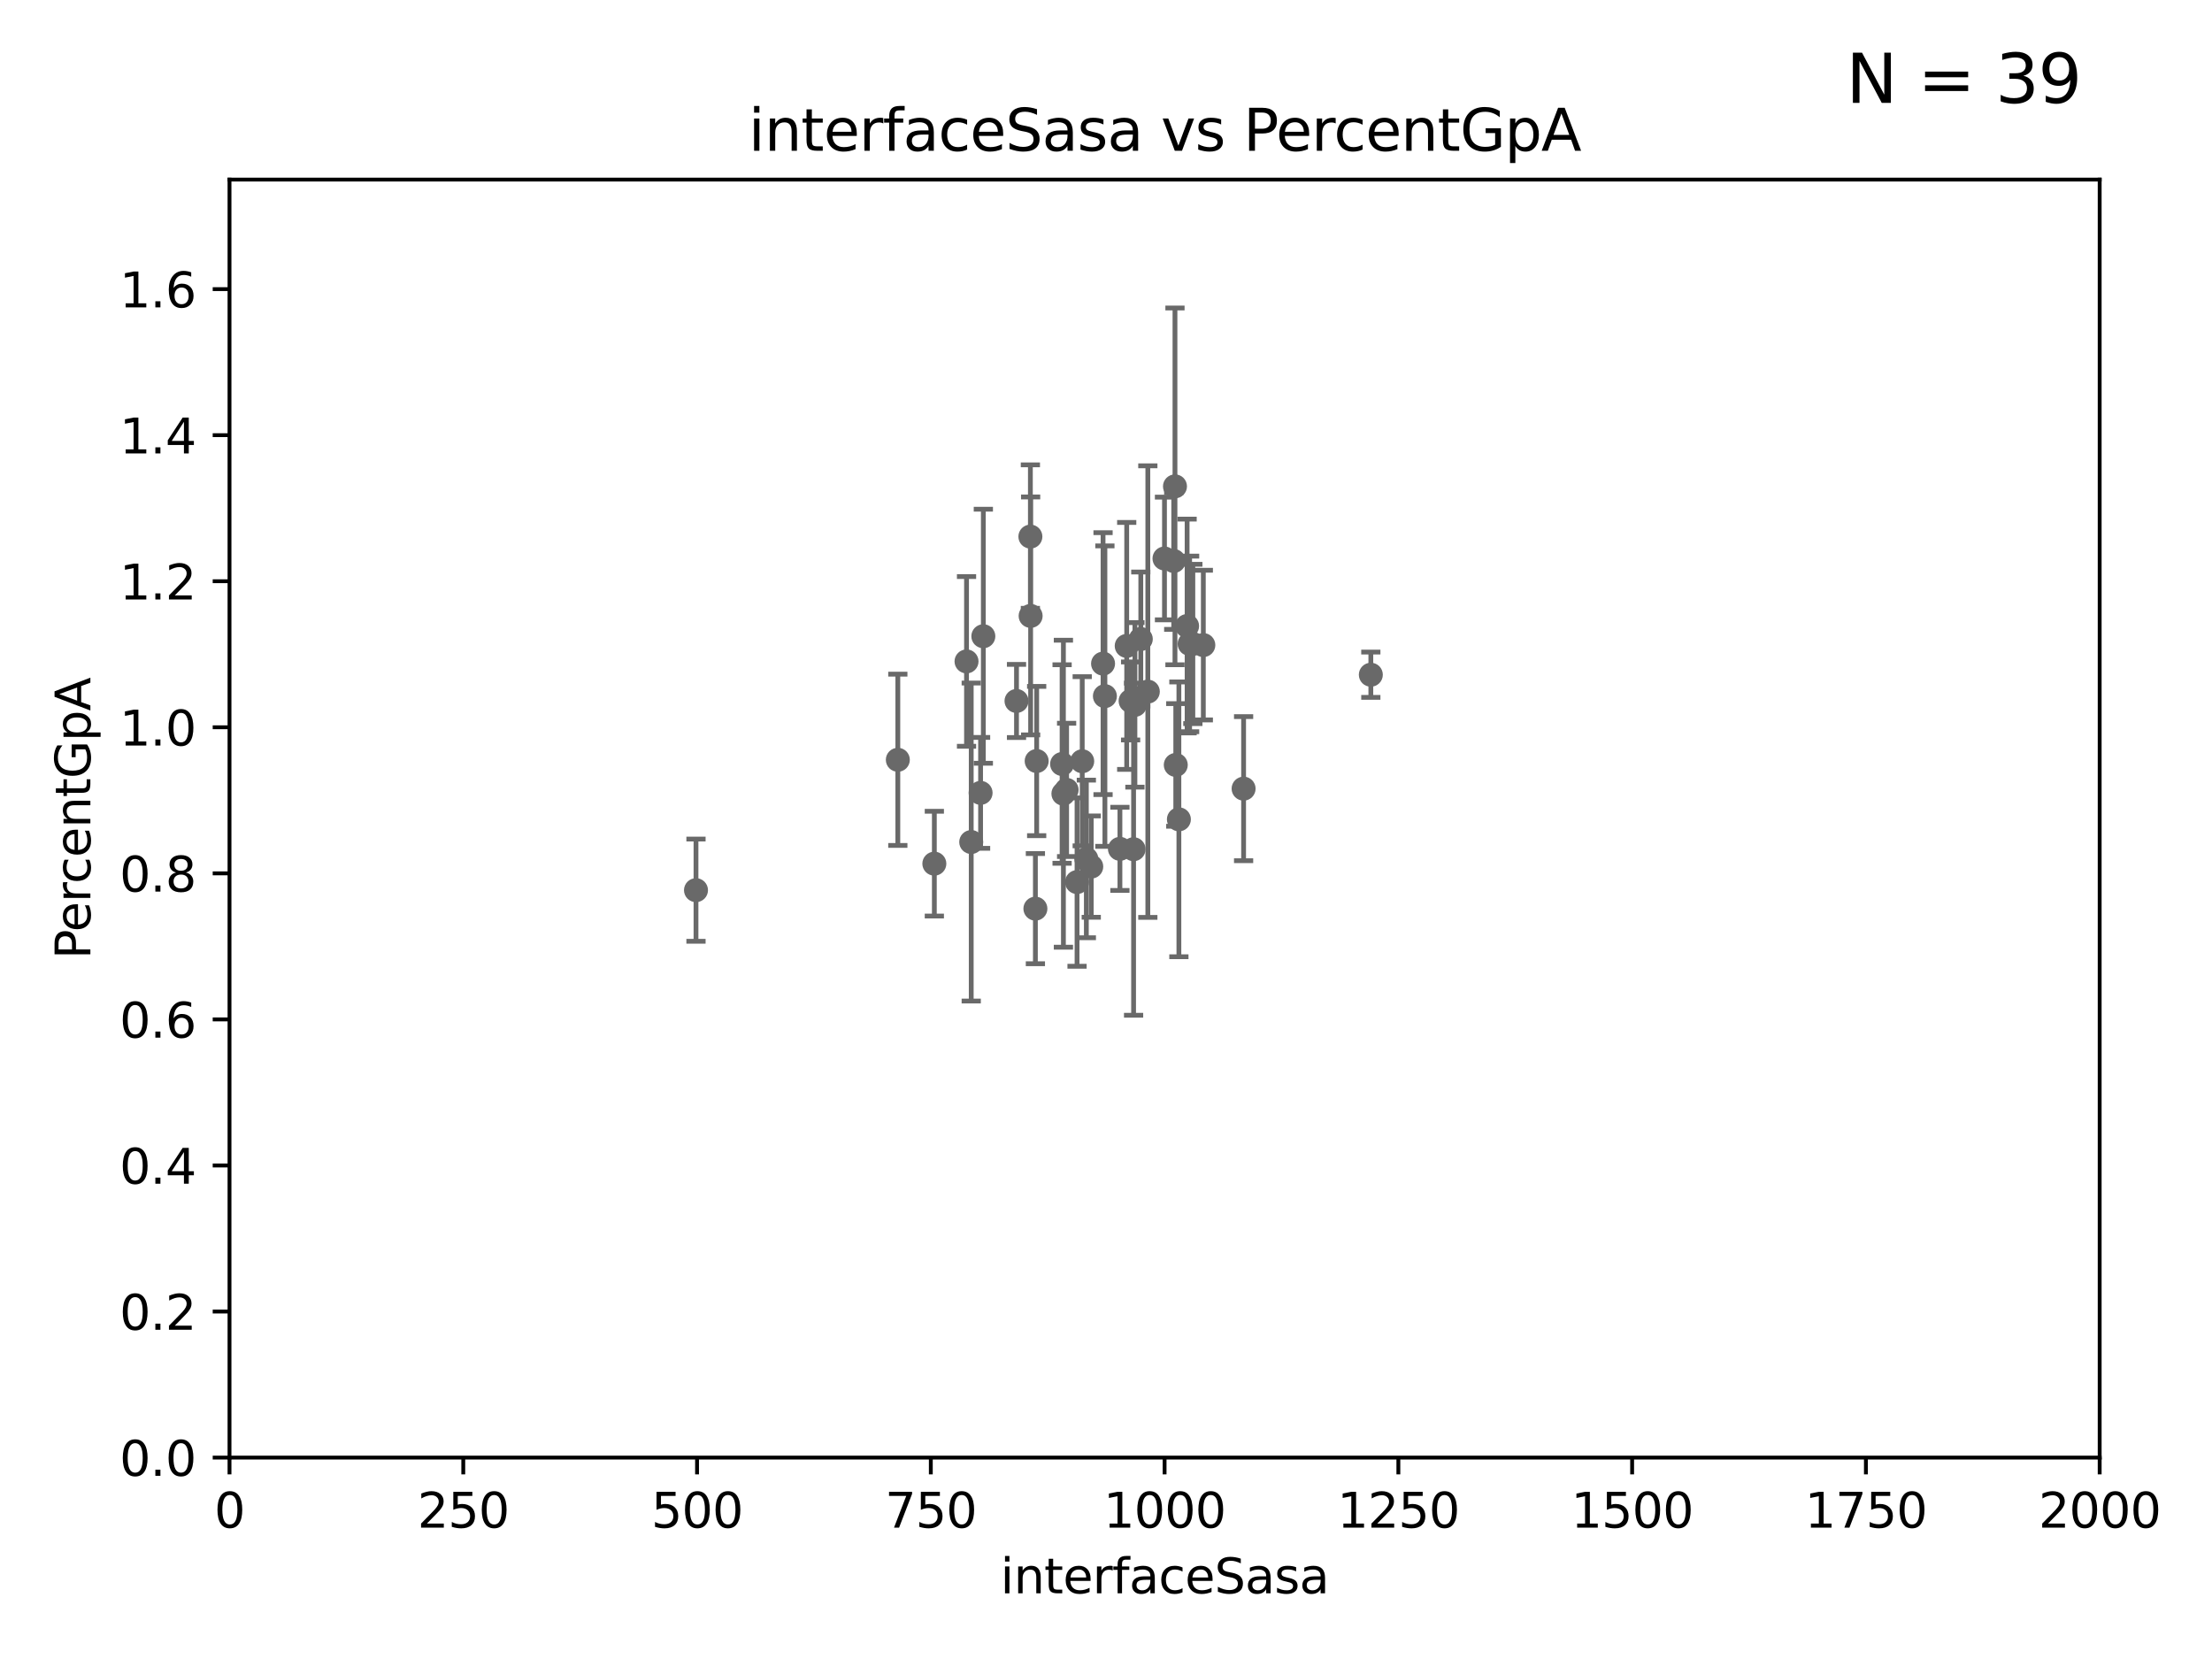 <?xml version="1.0" encoding="utf-8" standalone="no"?>
<!DOCTYPE svg PUBLIC "-//W3C//DTD SVG 1.1//EN"
  "http://www.w3.org/Graphics/SVG/1.1/DTD/svg11.dtd">
<svg xmlns:xlink="http://www.w3.org/1999/xlink" width="460.8pt" height="345.6pt" viewBox="0 0 460.8 345.6" xmlns="http://www.w3.org/2000/svg" version="1.1">
 <defs>
  <style type="text/css">*{stroke-linejoin: round; stroke-linecap: butt}</style>
 </defs>
 <g id="figure_1">
  <g id="patch_1">
   <path d="M 0 345.6 
L 460.8 345.6 
L 460.8 0 
L 0 0 
z
" style="fill: #ffffff"/>
  </g>
  <g id="axes_1">
   <g id="patch_2">
    <path d="M 47.81 303.64 
L 437.4 303.64 
L 437.4 37.411 
L 47.81 37.411 
z
" style="fill: #ffffff"/>
   </g>
   <g id="PathCollection_1">
    <defs>
     <path id="m0f9ee952d7" d="M 0 1.118 
C 0.297 1.118 0.581 1 0.791 0.791 
C 1 0.581 1.118 0.297 1.118 0 
C 1.118 -0.297 1 -0.581 0.791 -0.791 
C 0.581 -1 0.297 -1.118 0 -1.118 
C -0.297 -1.118 -0.581 -1 -0.791 -0.791 
C -1 -0.581 -1.118 -0.297 -1.118 0 
C -1.118 0.297 -1 0.581 -0.791 0.791 
C -0.581 1 -0.297 1.118 0 1.118 
z
" style="stroke: #696969"/>
    </defs>
    <g clip-path="url(#p6223e287e3)">
     <use xlink:href="#m0f9ee952d7" x="235.526" y="146.023" style="fill: #696969; stroke: #696969"/>
     <use xlink:href="#m0f9ee952d7" x="237.649" y="133.12" style="fill: #696969; stroke: #696969"/>
     <use xlink:href="#m0f9ee952d7" x="204.848" y="132.539" style="fill: #696969; stroke: #696969"/>
     <use xlink:href="#m0f9ee952d7" x="285.569" y="140.558" style="fill: #696969; stroke: #696969"/>
     <use xlink:href="#m0f9ee952d7" x="215.957" y="158.536" style="fill: #696969; stroke: #696969"/>
     <use xlink:href="#m0f9ee952d7" x="242.584" y="116.343" style="fill: #696969; stroke: #696969"/>
     <use xlink:href="#m0f9ee952d7" x="194.641" y="179.917" style="fill: #696969; stroke: #696969"/>
     <use xlink:href="#m0f9ee952d7" x="214.699" y="128.306" style="fill: #696969; stroke: #696969"/>
     <use xlink:href="#m0f9ee952d7" x="244.769" y="101.32" style="fill: #696969; stroke: #696969"/>
     <use xlink:href="#m0f9ee952d7" x="215.692" y="189.289" style="fill: #696969; stroke: #696969"/>
     <use xlink:href="#m0f9ee952d7" x="204.275" y="165.169" style="fill: #696969; stroke: #696969"/>
     <use xlink:href="#m0f9ee952d7" x="202.325" y="175.412" style="fill: #696969; stroke: #696969"/>
     <use xlink:href="#m0f9ee952d7" x="236.146" y="176.907" style="fill: #696969; stroke: #696969"/>
     <use xlink:href="#m0f9ee952d7" x="227.327" y="180.528" style="fill: #696969; stroke: #696969"/>
     <use xlink:href="#m0f9ee952d7" x="221.254" y="159.157" style="fill: #696969; stroke: #696969"/>
     <use xlink:href="#m0f9ee952d7" x="226.307" y="178.932" style="fill: #696969; stroke: #696969"/>
     <use xlink:href="#m0f9ee952d7" x="201.345" y="137.784" style="fill: #696969; stroke: #696969"/>
     <use xlink:href="#m0f9ee952d7" x="222.194" y="164.549" style="fill: #696969; stroke: #696969"/>
     <use xlink:href="#m0f9ee952d7" x="187.034" y="158.28" style="fill: #696969; stroke: #696969"/>
     <use xlink:href="#m0f9ee952d7" x="221.528" y="165.344" style="fill: #696969; stroke: #696969"/>
     <use xlink:href="#m0f9ee952d7" x="225.446" y="158.583" style="fill: #696969; stroke: #696969"/>
     <use xlink:href="#m0f9ee952d7" x="234.714" y="134.556" style="fill: #696969; stroke: #696969"/>
     <use xlink:href="#m0f9ee952d7" x="259.065" y="164.29" style="fill: #696969; stroke: #696969"/>
     <use xlink:href="#m0f9ee952d7" x="247.296" y="130.412" style="fill: #696969; stroke: #696969"/>
     <use xlink:href="#m0f9ee952d7" x="211.757" y="146.024" style="fill: #696969; stroke: #696969"/>
     <use xlink:href="#m0f9ee952d7" x="244.935" y="159.35" style="fill: #696969; stroke: #696969"/>
     <use xlink:href="#m0f9ee952d7" x="244.508" y="116.865" style="fill: #696969; stroke: #696969"/>
     <use xlink:href="#m0f9ee952d7" x="250.675" y="134.383" style="fill: #696969; stroke: #696969"/>
     <use xlink:href="#m0f9ee952d7" x="230.171" y="145.015" style="fill: #696969; stroke: #696969"/>
     <use xlink:href="#m0f9ee952d7" x="214.648" y="111.783" style="fill: #696969; stroke: #696969"/>
     <use xlink:href="#m0f9ee952d7" x="233.3" y="176.832" style="fill: #696969; stroke: #696969"/>
     <use xlink:href="#m0f9ee952d7" x="239.114" y="144.077" style="fill: #696969; stroke: #696969"/>
     <use xlink:href="#m0f9ee952d7" x="245.585" y="170.684" style="fill: #696969; stroke: #696969"/>
     <use xlink:href="#m0f9ee952d7" x="247.82" y="134.138" style="fill: #696969; stroke: #696969"/>
     <use xlink:href="#m0f9ee952d7" x="236.422" y="146.84" style="fill: #696969; stroke: #696969"/>
     <use xlink:href="#m0f9ee952d7" x="248.492" y="134.145" style="fill: #696969; stroke: #696969"/>
     <use xlink:href="#m0f9ee952d7" x="229.786" y="138.247" style="fill: #696969; stroke: #696969"/>
     <use xlink:href="#m0f9ee952d7" x="224.368" y="183.753" style="fill: #696969; stroke: #696969"/>
     <use xlink:href="#m0f9ee952d7" x="144.987" y="185.44" style="fill: #696969; stroke: #696969"/>
    </g>
   </g>
   <g id="matplotlib.axis_1">
    <g id="xtick_1">
     <g id="line2d_1">
      <defs>
       <path id="m3da02e11d0" d="M 0 0 
L 0 3.5 
" style="stroke: #000000; stroke-width: 0.8"/>
      </defs>
      <g>
       <use xlink:href="#m3da02e11d0" x="47.81" y="303.64" style="stroke: #000000; stroke-width: 0.8"/>
      </g>
     </g>
     <g id="text_1">
      <!-- 0 -->
      <g transform="translate(44.629 318.238)scale(0.1 -0.1)">
       <defs>
        <path id="DejaVuSans-30" d="M 2034 4250 
Q 1547 4250 1301 3770 
Q 1056 3291 1056 2328 
Q 1056 1369 1301 889 
Q 1547 409 2034 409 
Q 2525 409 2770 889 
Q 3016 1369 3016 2328 
Q 3016 3291 2770 3770 
Q 2525 4250 2034 4250 
z
M 2034 4750 
Q 2819 4750 3233 4129 
Q 3647 3509 3647 2328 
Q 3647 1150 3233 529 
Q 2819 -91 2034 -91 
Q 1250 -91 836 529 
Q 422 1150 422 2328 
Q 422 3509 836 4129 
Q 1250 4750 2034 4750 
z
" transform="scale(0.016)"/>
       </defs>
       <use xlink:href="#DejaVuSans-30"/>
      </g>
     </g>
    </g>
    <g id="xtick_2">
     <g id="line2d_2">
      <g>
       <use xlink:href="#m3da02e11d0" x="96.509" y="303.64" style="stroke: #000000; stroke-width: 0.8"/>
      </g>
     </g>
     <g id="text_2">
      <!-- 250 -->
      <g transform="translate(86.965 318.238)scale(0.1 -0.1)">
       <defs>
        <path id="DejaVuSans-32" d="M 1228 531 
L 3431 531 
L 3431 0 
L 469 0 
L 469 531 
Q 828 903 1448 1529 
Q 2069 2156 2228 2338 
Q 2531 2678 2651 2914 
Q 2772 3150 2772 3378 
Q 2772 3750 2511 3984 
Q 2250 4219 1831 4219 
Q 1534 4219 1204 4116 
Q 875 4013 500 3803 
L 500 4441 
Q 881 4594 1212 4672 
Q 1544 4750 1819 4750 
Q 2544 4750 2975 4387 
Q 3406 4025 3406 3419 
Q 3406 3131 3298 2873 
Q 3191 2616 2906 2266 
Q 2828 2175 2409 1742 
Q 1991 1309 1228 531 
z
" transform="scale(0.016)"/>
        <path id="DejaVuSans-35" d="M 691 4666 
L 3169 4666 
L 3169 4134 
L 1269 4134 
L 1269 2991 
Q 1406 3038 1543 3061 
Q 1681 3084 1819 3084 
Q 2600 3084 3056 2656 
Q 3513 2228 3513 1497 
Q 3513 744 3044 326 
Q 2575 -91 1722 -91 
Q 1428 -91 1123 -41 
Q 819 9 494 109 
L 494 744 
Q 775 591 1075 516 
Q 1375 441 1709 441 
Q 2250 441 2565 725 
Q 2881 1009 2881 1497 
Q 2881 1984 2565 2268 
Q 2250 2553 1709 2553 
Q 1456 2553 1204 2497 
Q 953 2441 691 2322 
L 691 4666 
z
" transform="scale(0.016)"/>
       </defs>
       <use xlink:href="#DejaVuSans-32"/>
       <use xlink:href="#DejaVuSans-35" x="63.623"/>
       <use xlink:href="#DejaVuSans-30" x="127.246"/>
      </g>
     </g>
    </g>
    <g id="xtick_3">
     <g id="line2d_3">
      <g>
       <use xlink:href="#m3da02e11d0" x="145.208" y="303.64" style="stroke: #000000; stroke-width: 0.8"/>
      </g>
     </g>
     <g id="text_3">
      <!-- 500 -->
      <g transform="translate(135.664 318.238)scale(0.1 -0.1)">
       <use xlink:href="#DejaVuSans-35"/>
       <use xlink:href="#DejaVuSans-30" x="63.623"/>
       <use xlink:href="#DejaVuSans-30" x="127.246"/>
      </g>
     </g>
    </g>
    <g id="xtick_4">
     <g id="line2d_4">
      <g>
       <use xlink:href="#m3da02e11d0" x="193.906" y="303.64" style="stroke: #000000; stroke-width: 0.8"/>
      </g>
     </g>
     <g id="text_4">
      <!-- 750 -->
      <g transform="translate(184.363 318.238)scale(0.1 -0.1)">
       <defs>
        <path id="DejaVuSans-37" d="M 525 4666 
L 3525 4666 
L 3525 4397 
L 1831 0 
L 1172 0 
L 2766 4134 
L 525 4134 
L 525 4666 
z
" transform="scale(0.016)"/>
       </defs>
       <use xlink:href="#DejaVuSans-37"/>
       <use xlink:href="#DejaVuSans-35" x="63.623"/>
       <use xlink:href="#DejaVuSans-30" x="127.246"/>
      </g>
     </g>
    </g>
    <g id="xtick_5">
     <g id="line2d_5">
      <g>
       <use xlink:href="#m3da02e11d0" x="242.605" y="303.64" style="stroke: #000000; stroke-width: 0.8"/>
      </g>
     </g>
     <g id="text_5">
      <!-- 1000 -->
      <g transform="translate(229.88 318.238)scale(0.1 -0.1)">
       <defs>
        <path id="DejaVuSans-31" d="M 794 531 
L 1825 531 
L 1825 4091 
L 703 3866 
L 703 4441 
L 1819 4666 
L 2450 4666 
L 2450 531 
L 3481 531 
L 3481 0 
L 794 0 
L 794 531 
z
" transform="scale(0.016)"/>
       </defs>
       <use xlink:href="#DejaVuSans-31"/>
       <use xlink:href="#DejaVuSans-30" x="63.623"/>
       <use xlink:href="#DejaVuSans-30" x="127.246"/>
       <use xlink:href="#DejaVuSans-30" x="190.869"/>
      </g>
     </g>
    </g>
    <g id="xtick_6">
     <g id="line2d_6">
      <g>
       <use xlink:href="#m3da02e11d0" x="291.304" y="303.64" style="stroke: #000000; stroke-width: 0.8"/>
      </g>
     </g>
     <g id="text_6">
      <!-- 1250 -->
      <g transform="translate(278.579 318.238)scale(0.1 -0.1)">
       <use xlink:href="#DejaVuSans-31"/>
       <use xlink:href="#DejaVuSans-32" x="63.623"/>
       <use xlink:href="#DejaVuSans-35" x="127.246"/>
       <use xlink:href="#DejaVuSans-30" x="190.869"/>
      </g>
     </g>
    </g>
    <g id="xtick_7">
     <g id="line2d_7">
      <g>
       <use xlink:href="#m3da02e11d0" x="340.002" y="303.64" style="stroke: #000000; stroke-width: 0.8"/>
      </g>
     </g>
     <g id="text_7">
      <!-- 1500 -->
      <g transform="translate(327.277 318.238)scale(0.1 -0.1)">
       <use xlink:href="#DejaVuSans-31"/>
       <use xlink:href="#DejaVuSans-35" x="63.623"/>
       <use xlink:href="#DejaVuSans-30" x="127.246"/>
       <use xlink:href="#DejaVuSans-30" x="190.869"/>
      </g>
     </g>
    </g>
    <g id="xtick_8">
     <g id="line2d_8">
      <g>
       <use xlink:href="#m3da02e11d0" x="388.701" y="303.64" style="stroke: #000000; stroke-width: 0.8"/>
      </g>
     </g>
     <g id="text_8">
      <!-- 1750 -->
      <g transform="translate(375.976 318.238)scale(0.1 -0.1)">
       <use xlink:href="#DejaVuSans-31"/>
       <use xlink:href="#DejaVuSans-37" x="63.623"/>
       <use xlink:href="#DejaVuSans-35" x="127.246"/>
       <use xlink:href="#DejaVuSans-30" x="190.869"/>
      </g>
     </g>
    </g>
    <g id="xtick_9">
     <g id="line2d_9">
      <g>
       <use xlink:href="#m3da02e11d0" x="437.4" y="303.64" style="stroke: #000000; stroke-width: 0.8"/>
      </g>
     </g>
     <g id="text_9">
      <!-- 2000 -->
      <g transform="translate(424.675 318.238)scale(0.1 -0.1)">
       <use xlink:href="#DejaVuSans-32"/>
       <use xlink:href="#DejaVuSans-30" x="63.623"/>
       <use xlink:href="#DejaVuSans-30" x="127.246"/>
       <use xlink:href="#DejaVuSans-30" x="190.869"/>
      </g>
     </g>
    </g>
    <g id="text_10">
     <!-- interfaceSasa -->
     <g transform="translate(208.398 331.917)scale(0.1 -0.1)">
      <defs>
       <path id="DejaVuSans-69" d="M 603 3500 
L 1178 3500 
L 1178 0 
L 603 0 
L 603 3500 
z
M 603 4863 
L 1178 4863 
L 1178 4134 
L 603 4134 
L 603 4863 
z
" transform="scale(0.016)"/>
       <path id="DejaVuSans-6e" d="M 3513 2113 
L 3513 0 
L 2938 0 
L 2938 2094 
Q 2938 2591 2744 2837 
Q 2550 3084 2163 3084 
Q 1697 3084 1428 2787 
Q 1159 2491 1159 1978 
L 1159 0 
L 581 0 
L 581 3500 
L 1159 3500 
L 1159 2956 
Q 1366 3272 1645 3428 
Q 1925 3584 2291 3584 
Q 2894 3584 3203 3211 
Q 3513 2838 3513 2113 
z
" transform="scale(0.016)"/>
       <path id="DejaVuSans-74" d="M 1172 4494 
L 1172 3500 
L 2356 3500 
L 2356 3053 
L 1172 3053 
L 1172 1153 
Q 1172 725 1289 603 
Q 1406 481 1766 481 
L 2356 481 
L 2356 0 
L 1766 0 
Q 1100 0 847 248 
Q 594 497 594 1153 
L 594 3053 
L 172 3053 
L 172 3500 
L 594 3500 
L 594 4494 
L 1172 4494 
z
" transform="scale(0.016)"/>
       <path id="DejaVuSans-65" d="M 3597 1894 
L 3597 1613 
L 953 1613 
Q 991 1019 1311 708 
Q 1631 397 2203 397 
Q 2534 397 2845 478 
Q 3156 559 3463 722 
L 3463 178 
Q 3153 47 2828 -22 
Q 2503 -91 2169 -91 
Q 1331 -91 842 396 
Q 353 884 353 1716 
Q 353 2575 817 3079 
Q 1281 3584 2069 3584 
Q 2775 3584 3186 3129 
Q 3597 2675 3597 1894 
z
M 3022 2063 
Q 3016 2534 2758 2815 
Q 2500 3097 2075 3097 
Q 1594 3097 1305 2825 
Q 1016 2553 972 2059 
L 3022 2063 
z
" transform="scale(0.016)"/>
       <path id="DejaVuSans-72" d="M 2631 2963 
Q 2534 3019 2420 3045 
Q 2306 3072 2169 3072 
Q 1681 3072 1420 2755 
Q 1159 2438 1159 1844 
L 1159 0 
L 581 0 
L 581 3500 
L 1159 3500 
L 1159 2956 
Q 1341 3275 1631 3429 
Q 1922 3584 2338 3584 
Q 2397 3584 2469 3576 
Q 2541 3569 2628 3553 
L 2631 2963 
z
" transform="scale(0.016)"/>
       <path id="DejaVuSans-66" d="M 2375 4863 
L 2375 4384 
L 1825 4384 
Q 1516 4384 1395 4259 
Q 1275 4134 1275 3809 
L 1275 3500 
L 2222 3500 
L 2222 3053 
L 1275 3053 
L 1275 0 
L 697 0 
L 697 3053 
L 147 3053 
L 147 3500 
L 697 3500 
L 697 3744 
Q 697 4328 969 4595 
Q 1241 4863 1831 4863 
L 2375 4863 
z
" transform="scale(0.016)"/>
       <path id="DejaVuSans-61" d="M 2194 1759 
Q 1497 1759 1228 1600 
Q 959 1441 959 1056 
Q 959 750 1161 570 
Q 1363 391 1709 391 
Q 2188 391 2477 730 
Q 2766 1069 2766 1631 
L 2766 1759 
L 2194 1759 
z
M 3341 1997 
L 3341 0 
L 2766 0 
L 2766 531 
Q 2569 213 2275 61 
Q 1981 -91 1556 -91 
Q 1019 -91 701 211 
Q 384 513 384 1019 
Q 384 1609 779 1909 
Q 1175 2209 1959 2209 
L 2766 2209 
L 2766 2266 
Q 2766 2663 2505 2880 
Q 2244 3097 1772 3097 
Q 1472 3097 1187 3025 
Q 903 2953 641 2809 
L 641 3341 
Q 956 3463 1253 3523 
Q 1550 3584 1831 3584 
Q 2591 3584 2966 3190 
Q 3341 2797 3341 1997 
z
" transform="scale(0.016)"/>
       <path id="DejaVuSans-63" d="M 3122 3366 
L 3122 2828 
Q 2878 2963 2633 3030 
Q 2388 3097 2138 3097 
Q 1578 3097 1268 2742 
Q 959 2388 959 1747 
Q 959 1106 1268 751 
Q 1578 397 2138 397 
Q 2388 397 2633 464 
Q 2878 531 3122 666 
L 3122 134 
Q 2881 22 2623 -34 
Q 2366 -91 2075 -91 
Q 1284 -91 818 406 
Q 353 903 353 1747 
Q 353 2603 823 3093 
Q 1294 3584 2113 3584 
Q 2378 3584 2631 3529 
Q 2884 3475 3122 3366 
z
" transform="scale(0.016)"/>
       <path id="DejaVuSans-53" d="M 3425 4513 
L 3425 3897 
Q 3066 4069 2747 4153 
Q 2428 4238 2131 4238 
Q 1616 4238 1336 4038 
Q 1056 3838 1056 3469 
Q 1056 3159 1242 3001 
Q 1428 2844 1947 2747 
L 2328 2669 
Q 3034 2534 3370 2195 
Q 3706 1856 3706 1288 
Q 3706 609 3251 259 
Q 2797 -91 1919 -91 
Q 1588 -91 1214 -16 
Q 841 59 441 206 
L 441 856 
Q 825 641 1194 531 
Q 1563 422 1919 422 
Q 2459 422 2753 634 
Q 3047 847 3047 1241 
Q 3047 1584 2836 1778 
Q 2625 1972 2144 2069 
L 1759 2144 
Q 1053 2284 737 2584 
Q 422 2884 422 3419 
Q 422 4038 858 4394 
Q 1294 4750 2059 4750 
Q 2388 4750 2728 4690 
Q 3069 4631 3425 4513 
z
" transform="scale(0.016)"/>
       <path id="DejaVuSans-73" d="M 2834 3397 
L 2834 2853 
Q 2591 2978 2328 3040 
Q 2066 3103 1784 3103 
Q 1356 3103 1142 2972 
Q 928 2841 928 2578 
Q 928 2378 1081 2264 
Q 1234 2150 1697 2047 
L 1894 2003 
Q 2506 1872 2764 1633 
Q 3022 1394 3022 966 
Q 3022 478 2636 193 
Q 2250 -91 1575 -91 
Q 1294 -91 989 -36 
Q 684 19 347 128 
L 347 722 
Q 666 556 975 473 
Q 1284 391 1588 391 
Q 1994 391 2212 530 
Q 2431 669 2431 922 
Q 2431 1156 2273 1281 
Q 2116 1406 1581 1522 
L 1381 1569 
Q 847 1681 609 1914 
Q 372 2147 372 2553 
Q 372 3047 722 3315 
Q 1072 3584 1716 3584 
Q 2034 3584 2315 3537 
Q 2597 3491 2834 3397 
z
" transform="scale(0.016)"/>
      </defs>
      <use xlink:href="#DejaVuSans-69"/>
      <use xlink:href="#DejaVuSans-6e" x="27.783"/>
      <use xlink:href="#DejaVuSans-74" x="91.162"/>
      <use xlink:href="#DejaVuSans-65" x="130.371"/>
      <use xlink:href="#DejaVuSans-72" x="191.895"/>
      <use xlink:href="#DejaVuSans-66" x="233.008"/>
      <use xlink:href="#DejaVuSans-61" x="268.213"/>
      <use xlink:href="#DejaVuSans-63" x="329.492"/>
      <use xlink:href="#DejaVuSans-65" x="384.473"/>
      <use xlink:href="#DejaVuSans-53" x="445.996"/>
      <use xlink:href="#DejaVuSans-61" x="509.473"/>
      <use xlink:href="#DejaVuSans-73" x="570.752"/>
      <use xlink:href="#DejaVuSans-61" x="622.852"/>
     </g>
    </g>
   </g>
   <g id="matplotlib.axis_2">
    <g id="ytick_1">
     <g id="line2d_10">
      <defs>
       <path id="me277c11760" d="M 0 0 
L -3.5 0 
" style="stroke: #000000; stroke-width: 0.8"/>
      </defs>
      <g>
       <use xlink:href="#me277c11760" x="47.81" y="303.64" style="stroke: #000000; stroke-width: 0.8"/>
      </g>
     </g>
     <g id="text_11">
      <!-- 0.0 -->
      <g transform="translate(24.907 307.439)scale(0.1 -0.1)">
       <defs>
        <path id="DejaVuSans-2e" d="M 684 794 
L 1344 794 
L 1344 0 
L 684 0 
L 684 794 
z
" transform="scale(0.016)"/>
       </defs>
       <use xlink:href="#DejaVuSans-30"/>
       <use xlink:href="#DejaVuSans-2e" x="63.623"/>
       <use xlink:href="#DejaVuSans-30" x="95.41"/>
      </g>
     </g>
    </g>
    <g id="ytick_2">
     <g id="line2d_11">
      <g>
       <use xlink:href="#me277c11760" x="47.81" y="273.214" style="stroke: #000000; stroke-width: 0.8"/>
      </g>
     </g>
     <g id="text_12">
      <!-- 0.2 -->
      <g transform="translate(24.907 277.013)scale(0.1 -0.1)">
       <use xlink:href="#DejaVuSans-30"/>
       <use xlink:href="#DejaVuSans-2e" x="63.623"/>
       <use xlink:href="#DejaVuSans-32" x="95.41"/>
      </g>
     </g>
    </g>
    <g id="ytick_3">
     <g id="line2d_12">
      <g>
       <use xlink:href="#me277c11760" x="47.81" y="242.788" style="stroke: #000000; stroke-width: 0.8"/>
      </g>
     </g>
     <g id="text_13">
      <!-- 0.4 -->
      <g transform="translate(24.907 246.587)scale(0.1 -0.1)">
       <defs>
        <path id="DejaVuSans-34" d="M 2419 4116 
L 825 1625 
L 2419 1625 
L 2419 4116 
z
M 2253 4666 
L 3047 4666 
L 3047 1625 
L 3713 1625 
L 3713 1100 
L 3047 1100 
L 3047 0 
L 2419 0 
L 2419 1100 
L 313 1100 
L 313 1709 
L 2253 4666 
z
" transform="scale(0.016)"/>
       </defs>
       <use xlink:href="#DejaVuSans-30"/>
       <use xlink:href="#DejaVuSans-2e" x="63.623"/>
       <use xlink:href="#DejaVuSans-34" x="95.41"/>
      </g>
     </g>
    </g>
    <g id="ytick_4">
     <g id="line2d_13">
      <g>
       <use xlink:href="#me277c11760" x="47.81" y="212.362" style="stroke: #000000; stroke-width: 0.8"/>
      </g>
     </g>
     <g id="text_14">
      <!-- 0.6 -->
      <g transform="translate(24.907 216.161)scale(0.1 -0.1)">
       <defs>
        <path id="DejaVuSans-36" d="M 2113 2584 
Q 1688 2584 1439 2293 
Q 1191 2003 1191 1497 
Q 1191 994 1439 701 
Q 1688 409 2113 409 
Q 2538 409 2786 701 
Q 3034 994 3034 1497 
Q 3034 2003 2786 2293 
Q 2538 2584 2113 2584 
z
M 3366 4563 
L 3366 3988 
Q 3128 4100 2886 4159 
Q 2644 4219 2406 4219 
Q 1781 4219 1451 3797 
Q 1122 3375 1075 2522 
Q 1259 2794 1537 2939 
Q 1816 3084 2150 3084 
Q 2853 3084 3261 2657 
Q 3669 2231 3669 1497 
Q 3669 778 3244 343 
Q 2819 -91 2113 -91 
Q 1303 -91 875 529 
Q 447 1150 447 2328 
Q 447 3434 972 4092 
Q 1497 4750 2381 4750 
Q 2619 4750 2861 4703 
Q 3103 4656 3366 4563 
z
" transform="scale(0.016)"/>
       </defs>
       <use xlink:href="#DejaVuSans-30"/>
       <use xlink:href="#DejaVuSans-2e" x="63.623"/>
       <use xlink:href="#DejaVuSans-36" x="95.41"/>
      </g>
     </g>
    </g>
    <g id="ytick_5">
     <g id="line2d_14">
      <g>
       <use xlink:href="#me277c11760" x="47.81" y="181.935" style="stroke: #000000; stroke-width: 0.8"/>
      </g>
     </g>
     <g id="text_15">
      <!-- 0.8 -->
      <g transform="translate(24.907 185.735)scale(0.1 -0.1)">
       <defs>
        <path id="DejaVuSans-38" d="M 2034 2216 
Q 1584 2216 1326 1975 
Q 1069 1734 1069 1313 
Q 1069 891 1326 650 
Q 1584 409 2034 409 
Q 2484 409 2743 651 
Q 3003 894 3003 1313 
Q 3003 1734 2745 1975 
Q 2488 2216 2034 2216 
z
M 1403 2484 
Q 997 2584 770 2862 
Q 544 3141 544 3541 
Q 544 4100 942 4425 
Q 1341 4750 2034 4750 
Q 2731 4750 3128 4425 
Q 3525 4100 3525 3541 
Q 3525 3141 3298 2862 
Q 3072 2584 2669 2484 
Q 3125 2378 3379 2068 
Q 3634 1759 3634 1313 
Q 3634 634 3220 271 
Q 2806 -91 2034 -91 
Q 1263 -91 848 271 
Q 434 634 434 1313 
Q 434 1759 690 2068 
Q 947 2378 1403 2484 
z
M 1172 3481 
Q 1172 3119 1398 2916 
Q 1625 2713 2034 2713 
Q 2441 2713 2670 2916 
Q 2900 3119 2900 3481 
Q 2900 3844 2670 4047 
Q 2441 4250 2034 4250 
Q 1625 4250 1398 4047 
Q 1172 3844 1172 3481 
z
" transform="scale(0.016)"/>
       </defs>
       <use xlink:href="#DejaVuSans-30"/>
       <use xlink:href="#DejaVuSans-2e" x="63.623"/>
       <use xlink:href="#DejaVuSans-38" x="95.41"/>
      </g>
     </g>
    </g>
    <g id="ytick_6">
     <g id="line2d_15">
      <g>
       <use xlink:href="#me277c11760" x="47.81" y="151.509" style="stroke: #000000; stroke-width: 0.8"/>
      </g>
     </g>
     <g id="text_16">
      <!-- 1.0 -->
      <g transform="translate(24.907 155.308)scale(0.1 -0.1)">
       <use xlink:href="#DejaVuSans-31"/>
       <use xlink:href="#DejaVuSans-2e" x="63.623"/>
       <use xlink:href="#DejaVuSans-30" x="95.41"/>
      </g>
     </g>
    </g>
    <g id="ytick_7">
     <g id="line2d_16">
      <g>
       <use xlink:href="#me277c11760" x="47.81" y="121.083" style="stroke: #000000; stroke-width: 0.8"/>
      </g>
     </g>
     <g id="text_17">
      <!-- 1.2 -->
      <g transform="translate(24.907 124.882)scale(0.1 -0.1)">
       <use xlink:href="#DejaVuSans-31"/>
       <use xlink:href="#DejaVuSans-2e" x="63.623"/>
       <use xlink:href="#DejaVuSans-32" x="95.41"/>
      </g>
     </g>
    </g>
    <g id="ytick_8">
     <g id="line2d_17">
      <g>
       <use xlink:href="#me277c11760" x="47.81" y="90.657" style="stroke: #000000; stroke-width: 0.8"/>
      </g>
     </g>
     <g id="text_18">
      <!-- 1.4 -->
      <g transform="translate(24.907 94.456)scale(0.1 -0.1)">
       <use xlink:href="#DejaVuSans-31"/>
       <use xlink:href="#DejaVuSans-2e" x="63.623"/>
       <use xlink:href="#DejaVuSans-34" x="95.41"/>
      </g>
     </g>
    </g>
    <g id="ytick_9">
     <g id="line2d_18">
      <g>
       <use xlink:href="#me277c11760" x="47.81" y="60.231" style="stroke: #000000; stroke-width: 0.8"/>
      </g>
     </g>
     <g id="text_19">
      <!-- 1.6 -->
      <g transform="translate(24.907 64.03)scale(0.1 -0.1)">
       <use xlink:href="#DejaVuSans-31"/>
       <use xlink:href="#DejaVuSans-2e" x="63.623"/>
       <use xlink:href="#DejaVuSans-36" x="95.41"/>
      </g>
     </g>
    </g>
    <g id="text_20">
     <!-- PercentGpA -->
     <g transform="translate(18.827 199.802)rotate(-90)scale(0.1 -0.1)">
      <defs>
       <path id="DejaVuSans-50" d="M 1259 4147 
L 1259 2394 
L 2053 2394 
Q 2494 2394 2734 2622 
Q 2975 2850 2975 3272 
Q 2975 3691 2734 3919 
Q 2494 4147 2053 4147 
L 1259 4147 
z
M 628 4666 
L 2053 4666 
Q 2838 4666 3239 4311 
Q 3641 3956 3641 3272 
Q 3641 2581 3239 2228 
Q 2838 1875 2053 1875 
L 1259 1875 
L 1259 0 
L 628 0 
L 628 4666 
z
" transform="scale(0.016)"/>
       <path id="DejaVuSans-47" d="M 3809 666 
L 3809 1919 
L 2778 1919 
L 2778 2438 
L 4434 2438 
L 4434 434 
Q 4069 175 3628 42 
Q 3188 -91 2688 -91 
Q 1594 -91 976 548 
Q 359 1188 359 2328 
Q 359 3472 976 4111 
Q 1594 4750 2688 4750 
Q 3144 4750 3555 4637 
Q 3966 4525 4313 4306 
L 4313 3634 
Q 3963 3931 3569 4081 
Q 3175 4231 2741 4231 
Q 1884 4231 1454 3753 
Q 1025 3275 1025 2328 
Q 1025 1384 1454 906 
Q 1884 428 2741 428 
Q 3075 428 3337 486 
Q 3600 544 3809 666 
z
" transform="scale(0.016)"/>
       <path id="DejaVuSans-70" d="M 1159 525 
L 1159 -1331 
L 581 -1331 
L 581 3500 
L 1159 3500 
L 1159 2969 
Q 1341 3281 1617 3432 
Q 1894 3584 2278 3584 
Q 2916 3584 3314 3078 
Q 3713 2572 3713 1747 
Q 3713 922 3314 415 
Q 2916 -91 2278 -91 
Q 1894 -91 1617 61 
Q 1341 213 1159 525 
z
M 3116 1747 
Q 3116 2381 2855 2742 
Q 2594 3103 2138 3103 
Q 1681 3103 1420 2742 
Q 1159 2381 1159 1747 
Q 1159 1113 1420 752 
Q 1681 391 2138 391 
Q 2594 391 2855 752 
Q 3116 1113 3116 1747 
z
" transform="scale(0.016)"/>
       <path id="DejaVuSans-41" d="M 2188 4044 
L 1331 1722 
L 3047 1722 
L 2188 4044 
z
M 1831 4666 
L 2547 4666 
L 4325 0 
L 3669 0 
L 3244 1197 
L 1141 1197 
L 716 0 
L 50 0 
L 1831 4666 
z
" transform="scale(0.016)"/>
      </defs>
      <use xlink:href="#DejaVuSans-50"/>
      <use xlink:href="#DejaVuSans-65" x="56.678"/>
      <use xlink:href="#DejaVuSans-72" x="118.201"/>
      <use xlink:href="#DejaVuSans-63" x="157.064"/>
      <use xlink:href="#DejaVuSans-65" x="212.045"/>
      <use xlink:href="#DejaVuSans-6e" x="273.568"/>
      <use xlink:href="#DejaVuSans-74" x="336.947"/>
      <use xlink:href="#DejaVuSans-47" x="376.156"/>
      <use xlink:href="#DejaVuSans-70" x="453.646"/>
      <use xlink:href="#DejaVuSans-41" x="517.123"/>
     </g>
    </g>
   </g>
   <g id="LineCollection_1">
    <path d="M 235.526 154.149 
L 235.526 137.897 
" clip-path="url(#p6223e287e3)" style="fill: none; stroke: #696969"/>
    <path d="M 237.649 147.079 
L 237.649 119.161 
" clip-path="url(#p6223e287e3)" style="fill: none; stroke: #696969"/>
    <path d="M 204.848 158.999 
L 204.848 106.079 
" clip-path="url(#p6223e287e3)" style="fill: none; stroke: #696969"/>
    <path d="M 285.569 145.275 
L 285.569 135.842 
" clip-path="url(#p6223e287e3)" style="fill: none; stroke: #696969"/>
    <path d="M 215.957 174.083 
L 215.957 142.99 
" clip-path="url(#p6223e287e3)" style="fill: none; stroke: #696969"/>
    <path d="M 242.584 129.124 
L 242.584 103.562 
" clip-path="url(#p6223e287e3)" style="fill: none; stroke: #696969"/>
    <path d="M 194.641 190.828 
L 194.641 169.005 
" clip-path="url(#p6223e287e3)" style="fill: none; stroke: #696969"/>
    <path d="M 214.699 153.087 
L 214.699 103.525 
" clip-path="url(#p6223e287e3)" style="fill: none; stroke: #696969"/>
    <path d="M 244.769 138.481 
L 244.769 64.16 
" clip-path="url(#p6223e287e3)" style="fill: none; stroke: #696969"/>
    <path d="M 215.692 200.762 
L 215.692 177.817 
" clip-path="url(#p6223e287e3)" style="fill: none; stroke: #696969"/>
    <path d="M 204.275 176.716 
L 204.275 153.622 
" clip-path="url(#p6223e287e3)" style="fill: none; stroke: #696969"/>
    <path d="M 202.325 208.531 
L 202.325 142.292 
" clip-path="url(#p6223e287e3)" style="fill: none; stroke: #696969"/>
    <path d="M 236.146 211.498 
L 236.146 142.316 
" clip-path="url(#p6223e287e3)" style="fill: none; stroke: #696969"/>
    <path d="M 227.327 191.081 
L 227.327 169.975 
" clip-path="url(#p6223e287e3)" style="fill: none; stroke: #696969"/>
    <path d="M 221.254 179.834 
L 221.254 138.48 
" clip-path="url(#p6223e287e3)" style="fill: none; stroke: #696969"/>
    <path d="M 226.307 195.35 
L 226.307 162.514 
" clip-path="url(#p6223e287e3)" style="fill: none; stroke: #696969"/>
    <path d="M 201.345 155.463 
L 201.345 120.106 
" clip-path="url(#p6223e287e3)" style="fill: none; stroke: #696969"/>
    <path d="M 222.194 178.424 
L 222.194 150.673 
" clip-path="url(#p6223e287e3)" style="fill: none; stroke: #696969"/>
    <path d="M 187.034 176.12 
L 187.034 140.44 
" clip-path="url(#p6223e287e3)" style="fill: none; stroke: #696969"/>
    <path d="M 221.528 197.32 
L 221.528 133.368 
" clip-path="url(#p6223e287e3)" style="fill: none; stroke: #696969"/>
    <path d="M 225.446 176.204 
L 225.446 140.961 
" clip-path="url(#p6223e287e3)" style="fill: none; stroke: #696969"/>
    <path d="M 234.714 160.277 
L 234.714 108.836 
" clip-path="url(#p6223e287e3)" style="fill: none; stroke: #696969"/>
    <path d="M 259.065 179.301 
L 259.065 149.28 
" clip-path="url(#p6223e287e3)" style="fill: none; stroke: #696969"/>
    <path d="M 247.296 152.681 
L 247.296 108.142 
" clip-path="url(#p6223e287e3)" style="fill: none; stroke: #696969"/>
    <path d="M 211.757 153.644 
L 211.757 138.405 
" clip-path="url(#p6223e287e3)" style="fill: none; stroke: #696969"/>
    <path d="M 244.935 172.123 
L 244.935 146.578 
" clip-path="url(#p6223e287e3)" style="fill: none; stroke: #696969"/>
    <path d="M 244.508 131.113 
L 244.508 102.616 
" clip-path="url(#p6223e287e3)" style="fill: none; stroke: #696969"/>
    <path d="M 250.675 149.973 
L 250.675 118.793 
" clip-path="url(#p6223e287e3)" style="fill: none; stroke: #696969"/>
    <path d="M 230.171 176.308 
L 230.171 113.721 
" clip-path="url(#p6223e287e3)" style="fill: none; stroke: #696969"/>
    <path d="M 214.648 126.727 
L 214.648 96.838 
" clip-path="url(#p6223e287e3)" style="fill: none; stroke: #696969"/>
    <path d="M 233.3 185.493 
L 233.3 168.171 
" clip-path="url(#p6223e287e3)" style="fill: none; stroke: #696969"/>
    <path d="M 239.114 191.113 
L 239.114 97.04 
" clip-path="url(#p6223e287e3)" style="fill: none; stroke: #696969"/>
    <path d="M 245.585 199.309 
L 245.585 142.06 
" clip-path="url(#p6223e287e3)" style="fill: none; stroke: #696969"/>
    <path d="M 247.82 152.425 
L 247.82 115.851 
" clip-path="url(#p6223e287e3)" style="fill: none; stroke: #696969"/>
    <path d="M 236.422 163.981 
L 236.422 129.699 
" clip-path="url(#p6223e287e3)" style="fill: none; stroke: #696969"/>
    <path d="M 248.492 150.737 
L 248.492 117.552 
" clip-path="url(#p6223e287e3)" style="fill: none; stroke: #696969"/>
    <path d="M 229.786 165.529 
L 229.786 110.965 
" clip-path="url(#p6223e287e3)" style="fill: none; stroke: #696969"/>
    <path d="M 224.368 201.29 
L 224.368 166.216 
" clip-path="url(#p6223e287e3)" style="fill: none; stroke: #696969"/>
    <path d="M 144.987 196.087 
L 144.987 174.793 
" clip-path="url(#p6223e287e3)" style="fill: none; stroke: #696969"/>
   </g>
   <g id="line2d_19">
    <defs>
     <path id="me10b36bfd5" d="M 2 0 
L -2 -0 
" style="stroke: #696969"/>
    </defs>
    <g clip-path="url(#p6223e287e3)">
     <use xlink:href="#me10b36bfd5" x="235.526" y="154.149" style="fill: #696969; stroke: #696969"/>
     <use xlink:href="#me10b36bfd5" x="237.649" y="147.079" style="fill: #696969; stroke: #696969"/>
     <use xlink:href="#me10b36bfd5" x="204.848" y="158.999" style="fill: #696969; stroke: #696969"/>
     <use xlink:href="#me10b36bfd5" x="285.569" y="145.275" style="fill: #696969; stroke: #696969"/>
     <use xlink:href="#me10b36bfd5" x="215.957" y="174.083" style="fill: #696969; stroke: #696969"/>
     <use xlink:href="#me10b36bfd5" x="242.584" y="129.124" style="fill: #696969; stroke: #696969"/>
     <use xlink:href="#me10b36bfd5" x="194.641" y="190.828" style="fill: #696969; stroke: #696969"/>
     <use xlink:href="#me10b36bfd5" x="214.699" y="153.087" style="fill: #696969; stroke: #696969"/>
     <use xlink:href="#me10b36bfd5" x="244.769" y="138.481" style="fill: #696969; stroke: #696969"/>
     <use xlink:href="#me10b36bfd5" x="215.692" y="200.762" style="fill: #696969; stroke: #696969"/>
     <use xlink:href="#me10b36bfd5" x="204.275" y="176.716" style="fill: #696969; stroke: #696969"/>
     <use xlink:href="#me10b36bfd5" x="202.325" y="208.531" style="fill: #696969; stroke: #696969"/>
     <use xlink:href="#me10b36bfd5" x="236.146" y="211.498" style="fill: #696969; stroke: #696969"/>
     <use xlink:href="#me10b36bfd5" x="227.327" y="191.081" style="fill: #696969; stroke: #696969"/>
     <use xlink:href="#me10b36bfd5" x="221.254" y="179.834" style="fill: #696969; stroke: #696969"/>
     <use xlink:href="#me10b36bfd5" x="226.307" y="195.35" style="fill: #696969; stroke: #696969"/>
     <use xlink:href="#me10b36bfd5" x="201.345" y="155.463" style="fill: #696969; stroke: #696969"/>
     <use xlink:href="#me10b36bfd5" x="222.194" y="178.424" style="fill: #696969; stroke: #696969"/>
     <use xlink:href="#me10b36bfd5" x="187.034" y="176.12" style="fill: #696969; stroke: #696969"/>
     <use xlink:href="#me10b36bfd5" x="221.528" y="197.32" style="fill: #696969; stroke: #696969"/>
     <use xlink:href="#me10b36bfd5" x="225.446" y="176.204" style="fill: #696969; stroke: #696969"/>
     <use xlink:href="#me10b36bfd5" x="234.714" y="160.277" style="fill: #696969; stroke: #696969"/>
     <use xlink:href="#me10b36bfd5" x="259.065" y="179.301" style="fill: #696969; stroke: #696969"/>
     <use xlink:href="#me10b36bfd5" x="247.296" y="152.681" style="fill: #696969; stroke: #696969"/>
     <use xlink:href="#me10b36bfd5" x="211.757" y="153.644" style="fill: #696969; stroke: #696969"/>
     <use xlink:href="#me10b36bfd5" x="244.935" y="172.123" style="fill: #696969; stroke: #696969"/>
     <use xlink:href="#me10b36bfd5" x="244.508" y="131.113" style="fill: #696969; stroke: #696969"/>
     <use xlink:href="#me10b36bfd5" x="250.675" y="149.973" style="fill: #696969; stroke: #696969"/>
     <use xlink:href="#me10b36bfd5" x="230.171" y="176.308" style="fill: #696969; stroke: #696969"/>
     <use xlink:href="#me10b36bfd5" x="214.648" y="126.727" style="fill: #696969; stroke: #696969"/>
     <use xlink:href="#me10b36bfd5" x="233.3" y="185.493" style="fill: #696969; stroke: #696969"/>
     <use xlink:href="#me10b36bfd5" x="239.114" y="191.113" style="fill: #696969; stroke: #696969"/>
     <use xlink:href="#me10b36bfd5" x="245.585" y="199.309" style="fill: #696969; stroke: #696969"/>
     <use xlink:href="#me10b36bfd5" x="247.82" y="152.425" style="fill: #696969; stroke: #696969"/>
     <use xlink:href="#me10b36bfd5" x="236.422" y="163.981" style="fill: #696969; stroke: #696969"/>
     <use xlink:href="#me10b36bfd5" x="248.492" y="150.737" style="fill: #696969; stroke: #696969"/>
     <use xlink:href="#me10b36bfd5" x="229.786" y="165.529" style="fill: #696969; stroke: #696969"/>
     <use xlink:href="#me10b36bfd5" x="224.368" y="201.29" style="fill: #696969; stroke: #696969"/>
     <use xlink:href="#me10b36bfd5" x="144.987" y="196.087" style="fill: #696969; stroke: #696969"/>
    </g>
   </g>
   <g id="line2d_20">
    <g clip-path="url(#p6223e287e3)">
     <use xlink:href="#me10b36bfd5" x="235.526" y="137.897" style="fill: #696969; stroke: #696969"/>
     <use xlink:href="#me10b36bfd5" x="237.649" y="119.161" style="fill: #696969; stroke: #696969"/>
     <use xlink:href="#me10b36bfd5" x="204.848" y="106.079" style="fill: #696969; stroke: #696969"/>
     <use xlink:href="#me10b36bfd5" x="285.569" y="135.842" style="fill: #696969; stroke: #696969"/>
     <use xlink:href="#me10b36bfd5" x="215.957" y="142.99" style="fill: #696969; stroke: #696969"/>
     <use xlink:href="#me10b36bfd5" x="242.584" y="103.562" style="fill: #696969; stroke: #696969"/>
     <use xlink:href="#me10b36bfd5" x="194.641" y="169.005" style="fill: #696969; stroke: #696969"/>
     <use xlink:href="#me10b36bfd5" x="214.699" y="103.525" style="fill: #696969; stroke: #696969"/>
     <use xlink:href="#me10b36bfd5" x="244.769" y="64.16" style="fill: #696969; stroke: #696969"/>
     <use xlink:href="#me10b36bfd5" x="215.692" y="177.817" style="fill: #696969; stroke: #696969"/>
     <use xlink:href="#me10b36bfd5" x="204.275" y="153.622" style="fill: #696969; stroke: #696969"/>
     <use xlink:href="#me10b36bfd5" x="202.325" y="142.292" style="fill: #696969; stroke: #696969"/>
     <use xlink:href="#me10b36bfd5" x="236.146" y="142.316" style="fill: #696969; stroke: #696969"/>
     <use xlink:href="#me10b36bfd5" x="227.327" y="169.975" style="fill: #696969; stroke: #696969"/>
     <use xlink:href="#me10b36bfd5" x="221.254" y="138.48" style="fill: #696969; stroke: #696969"/>
     <use xlink:href="#me10b36bfd5" x="226.307" y="162.514" style="fill: #696969; stroke: #696969"/>
     <use xlink:href="#me10b36bfd5" x="201.345" y="120.106" style="fill: #696969; stroke: #696969"/>
     <use xlink:href="#me10b36bfd5" x="222.194" y="150.673" style="fill: #696969; stroke: #696969"/>
     <use xlink:href="#me10b36bfd5" x="187.034" y="140.44" style="fill: #696969; stroke: #696969"/>
     <use xlink:href="#me10b36bfd5" x="221.528" y="133.368" style="fill: #696969; stroke: #696969"/>
     <use xlink:href="#me10b36bfd5" x="225.446" y="140.961" style="fill: #696969; stroke: #696969"/>
     <use xlink:href="#me10b36bfd5" x="234.714" y="108.836" style="fill: #696969; stroke: #696969"/>
     <use xlink:href="#me10b36bfd5" x="259.065" y="149.28" style="fill: #696969; stroke: #696969"/>
     <use xlink:href="#me10b36bfd5" x="247.296" y="108.142" style="fill: #696969; stroke: #696969"/>
     <use xlink:href="#me10b36bfd5" x="211.757" y="138.405" style="fill: #696969; stroke: #696969"/>
     <use xlink:href="#me10b36bfd5" x="244.935" y="146.578" style="fill: #696969; stroke: #696969"/>
     <use xlink:href="#me10b36bfd5" x="244.508" y="102.616" style="fill: #696969; stroke: #696969"/>
     <use xlink:href="#me10b36bfd5" x="250.675" y="118.793" style="fill: #696969; stroke: #696969"/>
     <use xlink:href="#me10b36bfd5" x="230.171" y="113.721" style="fill: #696969; stroke: #696969"/>
     <use xlink:href="#me10b36bfd5" x="214.648" y="96.838" style="fill: #696969; stroke: #696969"/>
     <use xlink:href="#me10b36bfd5" x="233.3" y="168.171" style="fill: #696969; stroke: #696969"/>
     <use xlink:href="#me10b36bfd5" x="239.114" y="97.04" style="fill: #696969; stroke: #696969"/>
     <use xlink:href="#me10b36bfd5" x="245.585" y="142.06" style="fill: #696969; stroke: #696969"/>
     <use xlink:href="#me10b36bfd5" x="247.82" y="115.851" style="fill: #696969; stroke: #696969"/>
     <use xlink:href="#me10b36bfd5" x="236.422" y="129.699" style="fill: #696969; stroke: #696969"/>
     <use xlink:href="#me10b36bfd5" x="248.492" y="117.552" style="fill: #696969; stroke: #696969"/>
     <use xlink:href="#me10b36bfd5" x="229.786" y="110.965" style="fill: #696969; stroke: #696969"/>
     <use xlink:href="#me10b36bfd5" x="224.368" y="166.216" style="fill: #696969; stroke: #696969"/>
     <use xlink:href="#me10b36bfd5" x="144.987" y="174.793" style="fill: #696969; stroke: #696969"/>
    </g>
   </g>
   <g id="line2d_21">
    <defs>
     <path id="mb93ff555db" d="M 0 2 
C 0.53 2 1.039 1.789 1.414 1.414 
C 1.789 1.039 2 0.53 2 0 
C 2 -0.53 1.789 -1.039 1.414 -1.414 
C 1.039 -1.789 0.53 -2 0 -2 
C -0.53 -2 -1.039 -1.789 -1.414 -1.414 
C -1.789 -1.039 -2 -0.53 -2 0 
C -2 0.53 -1.789 1.039 -1.414 1.414 
C -1.039 1.789 -0.53 2 0 2 
z
" style="stroke: #696969"/>
    </defs>
    <g clip-path="url(#p6223e287e3)">
     <use xlink:href="#mb93ff555db" x="235.526" y="146.023" style="fill: #696969; stroke: #696969"/>
     <use xlink:href="#mb93ff555db" x="237.649" y="133.12" style="fill: #696969; stroke: #696969"/>
     <use xlink:href="#mb93ff555db" x="204.848" y="132.539" style="fill: #696969; stroke: #696969"/>
     <use xlink:href="#mb93ff555db" x="285.569" y="140.558" style="fill: #696969; stroke: #696969"/>
     <use xlink:href="#mb93ff555db" x="215.957" y="158.536" style="fill: #696969; stroke: #696969"/>
     <use xlink:href="#mb93ff555db" x="242.584" y="116.343" style="fill: #696969; stroke: #696969"/>
     <use xlink:href="#mb93ff555db" x="194.641" y="179.917" style="fill: #696969; stroke: #696969"/>
     <use xlink:href="#mb93ff555db" x="214.699" y="128.306" style="fill: #696969; stroke: #696969"/>
     <use xlink:href="#mb93ff555db" x="244.769" y="101.32" style="fill: #696969; stroke: #696969"/>
     <use xlink:href="#mb93ff555db" x="215.692" y="189.289" style="fill: #696969; stroke: #696969"/>
     <use xlink:href="#mb93ff555db" x="204.275" y="165.169" style="fill: #696969; stroke: #696969"/>
     <use xlink:href="#mb93ff555db" x="202.325" y="175.412" style="fill: #696969; stroke: #696969"/>
     <use xlink:href="#mb93ff555db" x="236.146" y="176.907" style="fill: #696969; stroke: #696969"/>
     <use xlink:href="#mb93ff555db" x="227.327" y="180.528" style="fill: #696969; stroke: #696969"/>
     <use xlink:href="#mb93ff555db" x="221.254" y="159.157" style="fill: #696969; stroke: #696969"/>
     <use xlink:href="#mb93ff555db" x="226.307" y="178.932" style="fill: #696969; stroke: #696969"/>
     <use xlink:href="#mb93ff555db" x="201.345" y="137.784" style="fill: #696969; stroke: #696969"/>
     <use xlink:href="#mb93ff555db" x="222.194" y="164.549" style="fill: #696969; stroke: #696969"/>
     <use xlink:href="#mb93ff555db" x="187.034" y="158.28" style="fill: #696969; stroke: #696969"/>
     <use xlink:href="#mb93ff555db" x="221.528" y="165.344" style="fill: #696969; stroke: #696969"/>
     <use xlink:href="#mb93ff555db" x="225.446" y="158.583" style="fill: #696969; stroke: #696969"/>
     <use xlink:href="#mb93ff555db" x="234.714" y="134.556" style="fill: #696969; stroke: #696969"/>
     <use xlink:href="#mb93ff555db" x="259.065" y="164.29" style="fill: #696969; stroke: #696969"/>
     <use xlink:href="#mb93ff555db" x="247.296" y="130.412" style="fill: #696969; stroke: #696969"/>
     <use xlink:href="#mb93ff555db" x="211.757" y="146.024" style="fill: #696969; stroke: #696969"/>
     <use xlink:href="#mb93ff555db" x="244.935" y="159.35" style="fill: #696969; stroke: #696969"/>
     <use xlink:href="#mb93ff555db" x="244.508" y="116.865" style="fill: #696969; stroke: #696969"/>
     <use xlink:href="#mb93ff555db" x="250.675" y="134.383" style="fill: #696969; stroke: #696969"/>
     <use xlink:href="#mb93ff555db" x="230.171" y="145.015" style="fill: #696969; stroke: #696969"/>
     <use xlink:href="#mb93ff555db" x="214.648" y="111.783" style="fill: #696969; stroke: #696969"/>
     <use xlink:href="#mb93ff555db" x="233.3" y="176.832" style="fill: #696969; stroke: #696969"/>
     <use xlink:href="#mb93ff555db" x="239.114" y="144.077" style="fill: #696969; stroke: #696969"/>
     <use xlink:href="#mb93ff555db" x="245.585" y="170.684" style="fill: #696969; stroke: #696969"/>
     <use xlink:href="#mb93ff555db" x="247.82" y="134.138" style="fill: #696969; stroke: #696969"/>
     <use xlink:href="#mb93ff555db" x="236.422" y="146.84" style="fill: #696969; stroke: #696969"/>
     <use xlink:href="#mb93ff555db" x="248.492" y="134.145" style="fill: #696969; stroke: #696969"/>
     <use xlink:href="#mb93ff555db" x="229.786" y="138.247" style="fill: #696969; stroke: #696969"/>
     <use xlink:href="#mb93ff555db" x="224.368" y="183.753" style="fill: #696969; stroke: #696969"/>
     <use xlink:href="#mb93ff555db" x="144.987" y="185.44" style="fill: #696969; stroke: #696969"/>
    </g>
   </g>
   <g id="patch_3">
    <path d="M 47.81 303.64 
L 47.81 37.411 
" style="fill: none; stroke: #000000; stroke-width: 0.8; stroke-linejoin: miter; stroke-linecap: square"/>
   </g>
   <g id="patch_4">
    <path d="M 437.4 303.64 
L 437.4 37.411 
" style="fill: none; stroke: #000000; stroke-width: 0.8; stroke-linejoin: miter; stroke-linecap: square"/>
   </g>
   <g id="patch_5">
    <path d="M 47.81 303.64 
L 437.4 303.64 
" style="fill: none; stroke: #000000; stroke-width: 0.8; stroke-linejoin: miter; stroke-linecap: square"/>
   </g>
   <g id="patch_6">
    <path d="M 47.81 37.411 
L 437.4 37.411 
" style="fill: none; stroke: #000000; stroke-width: 0.8; stroke-linejoin: miter; stroke-linecap: square"/>
   </g>
   <g id="text_21">
    <!-- N = 39 -->
    <g transform="translate(384.585 21.426)scale(0.14 -0.14)">
     <defs>
      <path id="DejaVuSans-4e" d="M 628 4666 
L 1478 4666 
L 3547 763 
L 3547 4666 
L 4159 4666 
L 4159 0 
L 3309 0 
L 1241 3903 
L 1241 0 
L 628 0 
L 628 4666 
z
" transform="scale(0.016)"/>
      <path id="DejaVuSans-20" transform="scale(0.016)"/>
      <path id="DejaVuSans-3d" d="M 678 2906 
L 4684 2906 
L 4684 2381 
L 678 2381 
L 678 2906 
z
M 678 1631 
L 4684 1631 
L 4684 1100 
L 678 1100 
L 678 1631 
z
" transform="scale(0.016)"/>
      <path id="DejaVuSans-33" d="M 2597 2516 
Q 3050 2419 3304 2112 
Q 3559 1806 3559 1356 
Q 3559 666 3084 287 
Q 2609 -91 1734 -91 
Q 1441 -91 1130 -33 
Q 819 25 488 141 
L 488 750 
Q 750 597 1062 519 
Q 1375 441 1716 441 
Q 2309 441 2620 675 
Q 2931 909 2931 1356 
Q 2931 1769 2642 2001 
Q 2353 2234 1838 2234 
L 1294 2234 
L 1294 2753 
L 1863 2753 
Q 2328 2753 2575 2939 
Q 2822 3125 2822 3475 
Q 2822 3834 2567 4026 
Q 2313 4219 1838 4219 
Q 1578 4219 1281 4162 
Q 984 4106 628 3988 
L 628 4550 
Q 988 4650 1302 4700 
Q 1616 4750 1894 4750 
Q 2613 4750 3031 4423 
Q 3450 4097 3450 3541 
Q 3450 3153 3228 2886 
Q 3006 2619 2597 2516 
z
" transform="scale(0.016)"/>
      <path id="DejaVuSans-39" d="M 703 97 
L 703 672 
Q 941 559 1184 500 
Q 1428 441 1663 441 
Q 2288 441 2617 861 
Q 2947 1281 2994 2138 
Q 2813 1869 2534 1725 
Q 2256 1581 1919 1581 
Q 1219 1581 811 2004 
Q 403 2428 403 3163 
Q 403 3881 828 4315 
Q 1253 4750 1959 4750 
Q 2769 4750 3195 4129 
Q 3622 3509 3622 2328 
Q 3622 1225 3098 567 
Q 2575 -91 1691 -91 
Q 1453 -91 1209 -44 
Q 966 3 703 97 
z
M 1959 2075 
Q 2384 2075 2632 2365 
Q 2881 2656 2881 3163 
Q 2881 3666 2632 3958 
Q 2384 4250 1959 4250 
Q 1534 4250 1286 3958 
Q 1038 3666 1038 3163 
Q 1038 2656 1286 2365 
Q 1534 2075 1959 2075 
z
" transform="scale(0.016)"/>
     </defs>
     <use xlink:href="#DejaVuSans-4e"/>
     <use xlink:href="#DejaVuSans-20" x="74.805"/>
     <use xlink:href="#DejaVuSans-3d" x="106.592"/>
     <use xlink:href="#DejaVuSans-20" x="190.381"/>
     <use xlink:href="#DejaVuSans-33" x="222.168"/>
     <use xlink:href="#DejaVuSans-39" x="285.791"/>
    </g>
   </g>
   <g id="text_22">
    <!-- interfaceSasa vs PercentGpA -->
    <g transform="translate(155.934 31.411)scale(0.12 -0.12)">
     <defs>
      <path id="DejaVuSans-76" d="M 191 3500 
L 800 3500 
L 1894 563 
L 2988 3500 
L 3597 3500 
L 2284 0 
L 1503 0 
L 191 3500 
z
" transform="scale(0.016)"/>
     </defs>
     <use xlink:href="#DejaVuSans-69"/>
     <use xlink:href="#DejaVuSans-6e" x="27.783"/>
     <use xlink:href="#DejaVuSans-74" x="91.162"/>
     <use xlink:href="#DejaVuSans-65" x="130.371"/>
     <use xlink:href="#DejaVuSans-72" x="191.895"/>
     <use xlink:href="#DejaVuSans-66" x="233.008"/>
     <use xlink:href="#DejaVuSans-61" x="268.213"/>
     <use xlink:href="#DejaVuSans-63" x="329.492"/>
     <use xlink:href="#DejaVuSans-65" x="384.473"/>
     <use xlink:href="#DejaVuSans-53" x="445.996"/>
     <use xlink:href="#DejaVuSans-61" x="509.473"/>
     <use xlink:href="#DejaVuSans-73" x="570.752"/>
     <use xlink:href="#DejaVuSans-61" x="622.852"/>
     <use xlink:href="#DejaVuSans-20" x="684.131"/>
     <use xlink:href="#DejaVuSans-76" x="715.918"/>
     <use xlink:href="#DejaVuSans-73" x="775.098"/>
     <use xlink:href="#DejaVuSans-20" x="827.197"/>
     <use xlink:href="#DejaVuSans-50" x="858.984"/>
     <use xlink:href="#DejaVuSans-65" x="915.662"/>
     <use xlink:href="#DejaVuSans-72" x="977.186"/>
     <use xlink:href="#DejaVuSans-63" x="1016.049"/>
     <use xlink:href="#DejaVuSans-65" x="1071.029"/>
     <use xlink:href="#DejaVuSans-6e" x="1132.553"/>
     <use xlink:href="#DejaVuSans-74" x="1195.932"/>
     <use xlink:href="#DejaVuSans-47" x="1235.141"/>
     <use xlink:href="#DejaVuSans-70" x="1312.631"/>
     <use xlink:href="#DejaVuSans-41" x="1376.107"/>
    </g>
   </g>
  </g>
 </g>
 <defs>
  <clipPath id="p6223e287e3">
   <rect x="47.81" y="37.411" width="389.59" height="266.229"/>
  </clipPath>
 </defs>
</svg>
